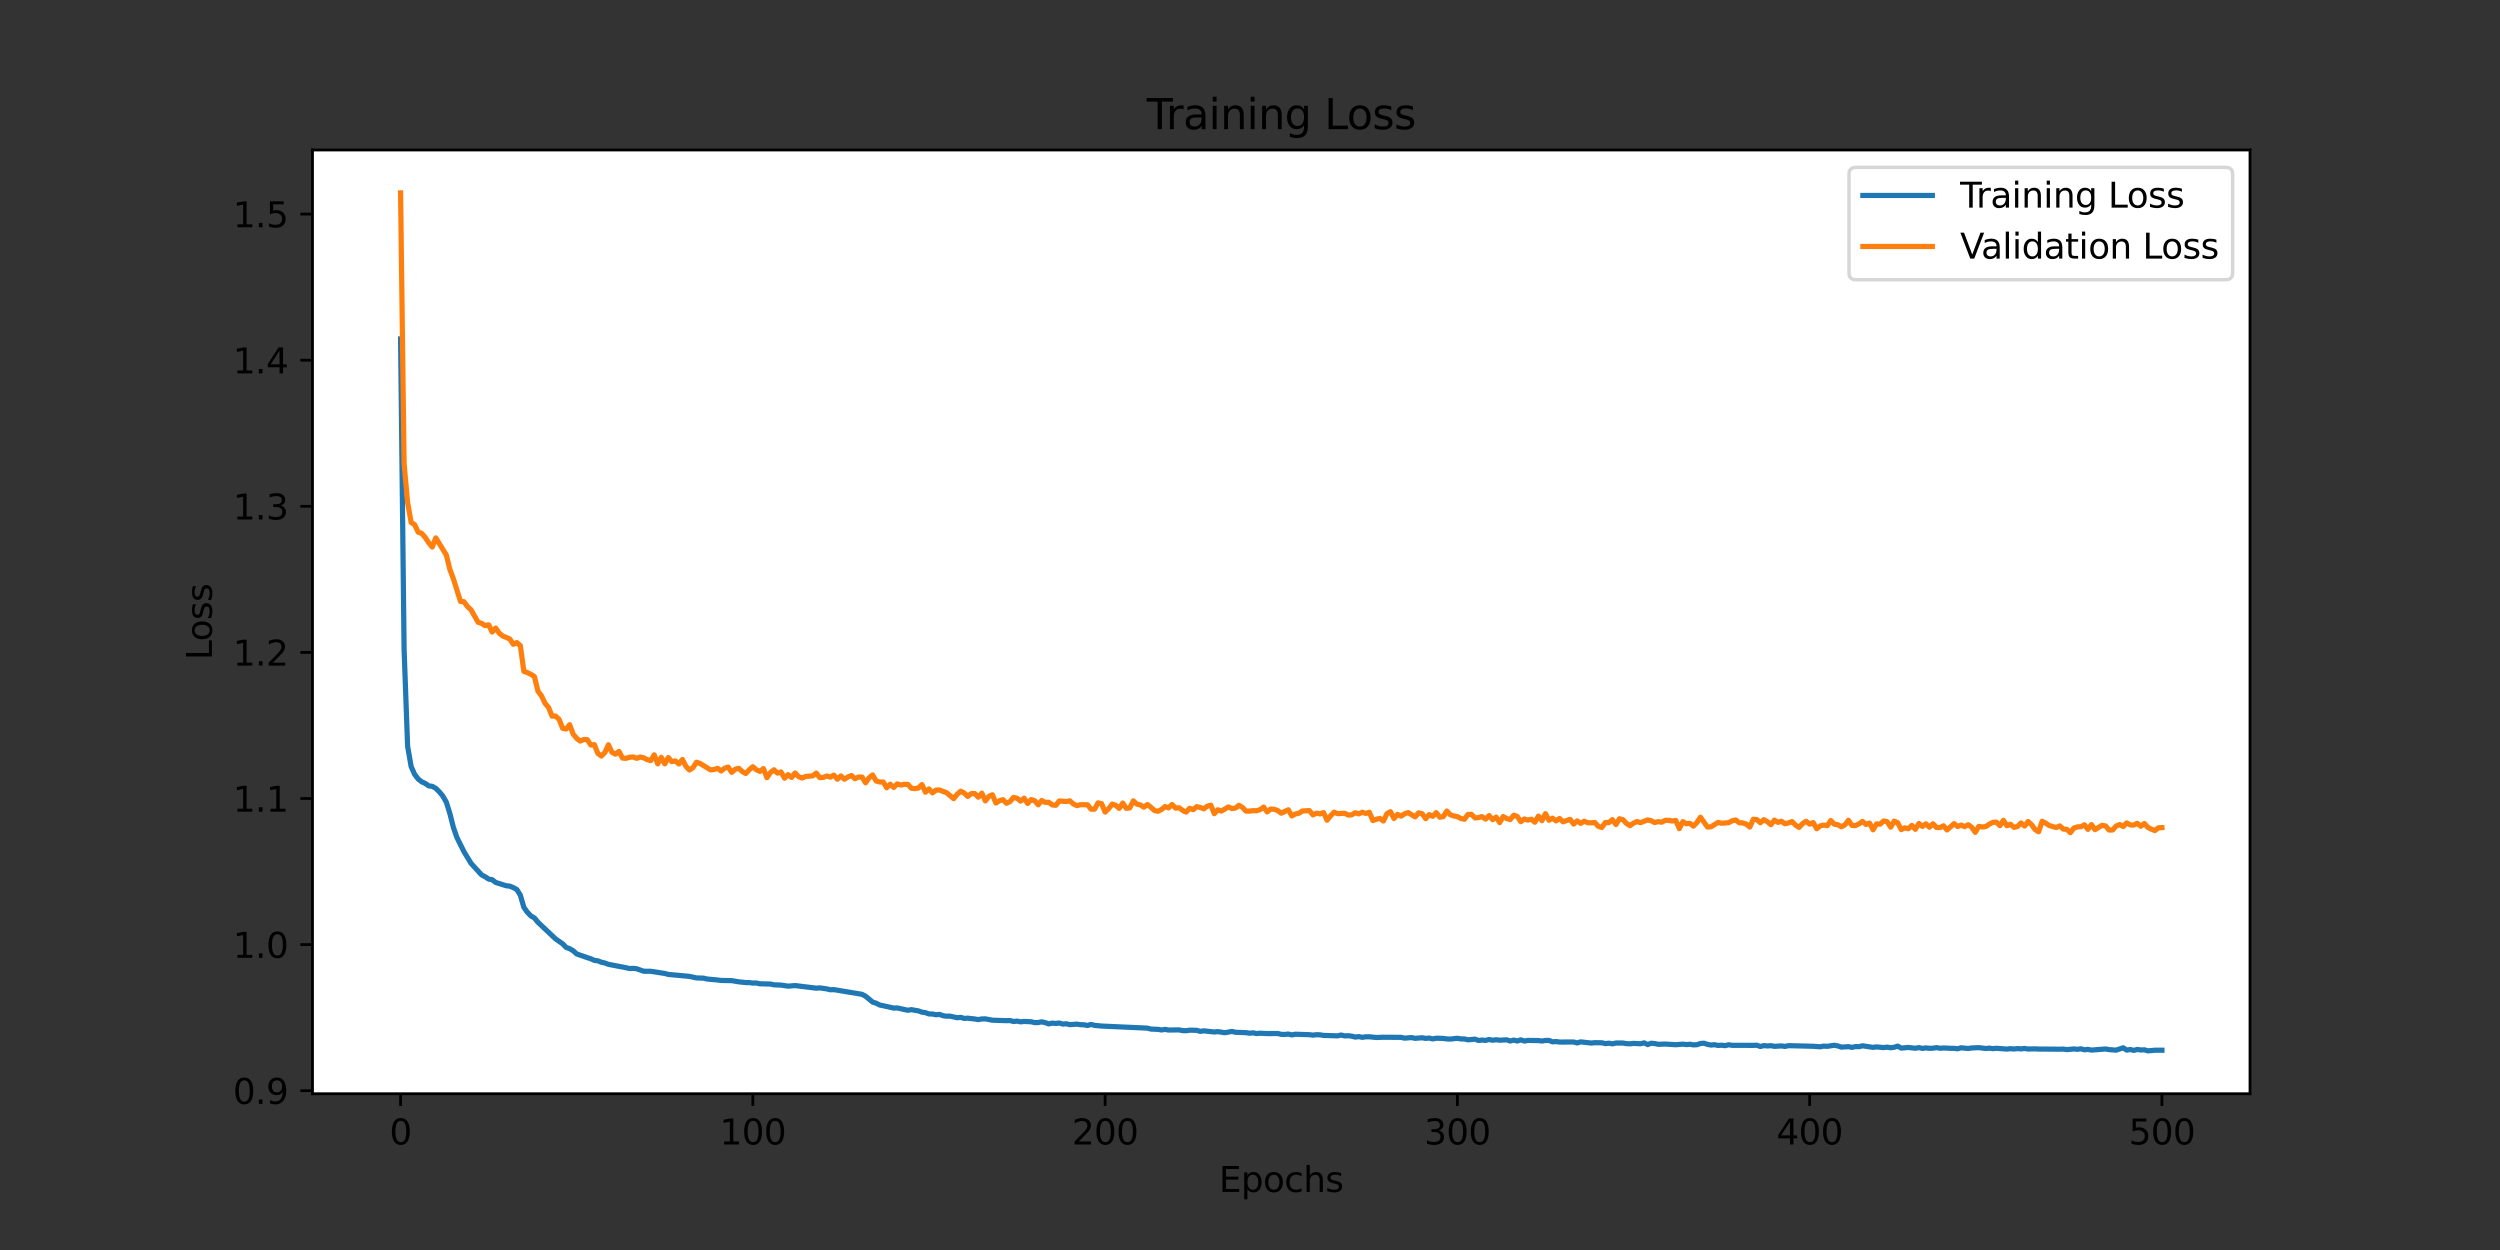 <?xml version="1.0" encoding="utf-8" standalone="no"?>
<!DOCTYPE svg PUBLIC "-//W3C//DTD SVG 1.1//EN"
  "http://www.w3.org/Graphics/SVG/1.1/DTD/svg11.dtd">
<svg xmlns:xlink="http://www.w3.org/1999/xlink" width="720pt" height="360pt" viewBox="0 0 720 360" xmlns="http://www.w3.org/2000/svg" version="1.1">
 <rect x="0" y="0" width="720" height="360" fill="#333333" stroke="none"/>
 <defs>
  <style type="text/css">*{stroke-linejoin: round; stroke-linecap: butt}</style>
 </defs>
 <g id="figure_1">
  <g id="patch_1">
   <path d="M 0 360 
L 720 360 
L 720 0 
L 0 0 
L 0 360 
z
" style="fill: none"/>
  </g>
  <g id="axes_1">
   <g id="patch_2">
    <path d="M 90 315 
L 648 315 
L 648 43.2 
L 90 43.2 
z
" style="fill: #ffffff"/>
   </g>
   <g id="matplotlib.axis_1">
    <g id="xtick_1">
     <g id="line2d_1">
      <defs>
       <path id="m2bf59e837e" d="M 0 0 
L 0 3.5 
" style="stroke: #000000; stroke-width: 0.8"/>
      </defs>
      <g>
       <use xlink:href="#m2bf59e837e" x="115.364" y="315" style="stroke: #000000; stroke-width: 0.8"/>
      </g>
     </g>
     <g id="text_1">
      <!-- 0 -->
      <g transform="translate(112.182 329.598)scale(0.1 -0.1)">
       <defs>
        <path id="DejaVuSans-30" d="M 2034 4250 
Q 1547 4250 1301 3770 
Q 1056 3291 1056 2328 
Q 1056 1369 1301 889 
Q 1547 409 2034 409 
Q 2525 409 2770 889 
Q 3016 1369 3016 2328 
Q 3016 3291 2770 3770 
Q 2525 4250 2034 4250 
z
M 2034 4750 
Q 2819 4750 3233 4129 
Q 3647 3509 3647 2328 
Q 3647 1150 3233 529 
Q 2819 -91 2034 -91 
Q 1250 -91 836 529 
Q 422 1150 422 2328 
Q 422 3509 836 4129 
Q 1250 4750 2034 4750 
z
" transform="scale(0.016)"/>
       </defs>
       <use xlink:href="#DejaVuSans-30"/>
      </g>
     </g>
    </g>
    <g id="xtick_2">
     <g id="line2d_2">
      <g>
       <use xlink:href="#m2bf59e837e" x="216.818" y="315" style="stroke: #000000; stroke-width: 0.8"/>
      </g>
     </g>
     <g id="text_2">
      <!-- 100 -->
      <g transform="translate(207.274 329.598)scale(0.1 -0.1)">
       <defs>
        <path id="DejaVuSans-31" d="M 794 531 
L 1825 531 
L 1825 4091 
L 703 3866 
L 703 4441 
L 1819 4666 
L 2450 4666 
L 2450 531 
L 3481 531 
L 3481 0 
L 794 0 
L 794 531 
z
" transform="scale(0.016)"/>
       </defs>
       <use xlink:href="#DejaVuSans-31"/>
       <use xlink:href="#DejaVuSans-30" x="63.623"/>
       <use xlink:href="#DejaVuSans-30" x="127.246"/>
      </g>
     </g>
    </g>
    <g id="xtick_3">
     <g id="line2d_3">
      <g>
       <use xlink:href="#m2bf59e837e" x="318.273" y="315" style="stroke: #000000; stroke-width: 0.8"/>
      </g>
     </g>
     <g id="text_3">
      <!-- 200 -->
      <g transform="translate(308.729 329.598)scale(0.1 -0.1)">
       <defs>
        <path id="DejaVuSans-32" d="M 1228 531 
L 3431 531 
L 3431 0 
L 469 0 
L 469 531 
Q 828 903 1448 1529 
Q 2069 2156 2228 2338 
Q 2531 2678 2651 2914 
Q 2772 3150 2772 3378 
Q 2772 3750 2511 3984 
Q 2250 4219 1831 4219 
Q 1534 4219 1204 4116 
Q 875 4013 500 3803 
L 500 4441 
Q 881 4594 1212 4672 
Q 1544 4750 1819 4750 
Q 2544 4750 2975 4387 
Q 3406 4025 3406 3419 
Q 3406 3131 3298 2873 
Q 3191 2616 2906 2266 
Q 2828 2175 2409 1742 
Q 1991 1309 1228 531 
z
" transform="scale(0.016)"/>
       </defs>
       <use xlink:href="#DejaVuSans-32"/>
       <use xlink:href="#DejaVuSans-30" x="63.623"/>
       <use xlink:href="#DejaVuSans-30" x="127.246"/>
      </g>
     </g>
    </g>
    <g id="xtick_4">
     <g id="line2d_4">
      <g>
       <use xlink:href="#m2bf59e837e" x="419.727" y="315" style="stroke: #000000; stroke-width: 0.8"/>
      </g>
     </g>
     <g id="text_4">
      <!-- 300 -->
      <g transform="translate(410.184 329.598)scale(0.1 -0.1)">
       <defs>
        <path id="DejaVuSans-33" d="M 2597 2516 
Q 3050 2419 3304 2112 
Q 3559 1806 3559 1356 
Q 3559 666 3084 287 
Q 2609 -91 1734 -91 
Q 1441 -91 1130 -33 
Q 819 25 488 141 
L 488 750 
Q 750 597 1062 519 
Q 1375 441 1716 441 
Q 2309 441 2620 675 
Q 2931 909 2931 1356 
Q 2931 1769 2642 2001 
Q 2353 2234 1838 2234 
L 1294 2234 
L 1294 2753 
L 1863 2753 
Q 2328 2753 2575 2939 
Q 2822 3125 2822 3475 
Q 2822 3834 2567 4026 
Q 2313 4219 1838 4219 
Q 1578 4219 1281 4162 
Q 984 4106 628 3988 
L 628 4550 
Q 988 4650 1302 4700 
Q 1616 4750 1894 4750 
Q 2613 4750 3031 4423 
Q 3450 4097 3450 3541 
Q 3450 3153 3228 2886 
Q 3006 2619 2597 2516 
z
" transform="scale(0.016)"/>
       </defs>
       <use xlink:href="#DejaVuSans-33"/>
       <use xlink:href="#DejaVuSans-30" x="63.623"/>
       <use xlink:href="#DejaVuSans-30" x="127.246"/>
      </g>
     </g>
    </g>
    <g id="xtick_5">
     <g id="line2d_5">
      <g>
       <use xlink:href="#m2bf59e837e" x="521.182" y="315" style="stroke: #000000; stroke-width: 0.8"/>
      </g>
     </g>
     <g id="text_5">
      <!-- 400 -->
      <g transform="translate(511.638 329.598)scale(0.1 -0.1)">
       <defs>
        <path id="DejaVuSans-34" d="M 2419 4116 
L 825 1625 
L 2419 1625 
L 2419 4116 
z
M 2253 4666 
L 3047 4666 
L 3047 1625 
L 3713 1625 
L 3713 1100 
L 3047 1100 
L 3047 0 
L 2419 0 
L 2419 1100 
L 313 1100 
L 313 1709 
L 2253 4666 
z
" transform="scale(0.016)"/>
       </defs>
       <use xlink:href="#DejaVuSans-34"/>
       <use xlink:href="#DejaVuSans-30" x="63.623"/>
       <use xlink:href="#DejaVuSans-30" x="127.246"/>
      </g>
     </g>
    </g>
    <g id="xtick_6">
     <g id="line2d_6">
      <g>
       <use xlink:href="#m2bf59e837e" x="622.636" y="315" style="stroke: #000000; stroke-width: 0.8"/>
      </g>
     </g>
     <g id="text_6">
      <!-- 500 -->
      <g transform="translate(613.093 329.598)scale(0.1 -0.1)">
       <defs>
        <path id="DejaVuSans-35" d="M 691 4666 
L 3169 4666 
L 3169 4134 
L 1269 4134 
L 1269 2991 
Q 1406 3038 1543 3061 
Q 1681 3084 1819 3084 
Q 2600 3084 3056 2656 
Q 3513 2228 3513 1497 
Q 3513 744 3044 326 
Q 2575 -91 1722 -91 
Q 1428 -91 1123 -41 
Q 819 9 494 109 
L 494 744 
Q 775 591 1075 516 
Q 1375 441 1709 441 
Q 2250 441 2565 725 
Q 2881 1009 2881 1497 
Q 2881 1984 2565 2268 
Q 2250 2553 1709 2553 
Q 1456 2553 1204 2497 
Q 953 2441 691 2322 
L 691 4666 
z
" transform="scale(0.016)"/>
       </defs>
       <use xlink:href="#DejaVuSans-35"/>
       <use xlink:href="#DejaVuSans-30" x="63.623"/>
       <use xlink:href="#DejaVuSans-30" x="127.246"/>
      </g>
     </g>
    </g>
    <g id="text_7">
     <!-- Epochs -->
     <g transform="translate(351.084 343.277)scale(0.1 -0.1)">
      <defs>
       <path id="DejaVuSans-45" d="M 628 4666 
L 3578 4666 
L 3578 4134 
L 1259 4134 
L 1259 2753 
L 3481 2753 
L 3481 2222 
L 1259 2222 
L 1259 531 
L 3634 531 
L 3634 0 
L 628 0 
L 628 4666 
z
" transform="scale(0.016)"/>
       <path id="DejaVuSans-70" d="M 1159 525 
L 1159 -1331 
L 581 -1331 
L 581 3500 
L 1159 3500 
L 1159 2969 
Q 1341 3281 1617 3432 
Q 1894 3584 2278 3584 
Q 2916 3584 3314 3078 
Q 3713 2572 3713 1747 
Q 3713 922 3314 415 
Q 2916 -91 2278 -91 
Q 1894 -91 1617 61 
Q 1341 213 1159 525 
z
M 3116 1747 
Q 3116 2381 2855 2742 
Q 2594 3103 2138 3103 
Q 1681 3103 1420 2742 
Q 1159 2381 1159 1747 
Q 1159 1113 1420 752 
Q 1681 391 2138 391 
Q 2594 391 2855 752 
Q 3116 1113 3116 1747 
z
" transform="scale(0.016)"/>
       <path id="DejaVuSans-6f" d="M 1959 3097 
Q 1497 3097 1228 2736 
Q 959 2375 959 1747 
Q 959 1119 1226 758 
Q 1494 397 1959 397 
Q 2419 397 2687 759 
Q 2956 1122 2956 1747 
Q 2956 2369 2687 2733 
Q 2419 3097 1959 3097 
z
M 1959 3584 
Q 2709 3584 3137 3096 
Q 3566 2609 3566 1747 
Q 3566 888 3137 398 
Q 2709 -91 1959 -91 
Q 1206 -91 779 398 
Q 353 888 353 1747 
Q 353 2609 779 3096 
Q 1206 3584 1959 3584 
z
" transform="scale(0.016)"/>
       <path id="DejaVuSans-63" d="M 3122 3366 
L 3122 2828 
Q 2878 2963 2633 3030 
Q 2388 3097 2138 3097 
Q 1578 3097 1268 2742 
Q 959 2388 959 1747 
Q 959 1106 1268 751 
Q 1578 397 2138 397 
Q 2388 397 2633 464 
Q 2878 531 3122 666 
L 3122 134 
Q 2881 22 2623 -34 
Q 2366 -91 2075 -91 
Q 1284 -91 818 406 
Q 353 903 353 1747 
Q 353 2603 823 3093 
Q 1294 3584 2113 3584 
Q 2378 3584 2631 3529 
Q 2884 3475 3122 3366 
z
" transform="scale(0.016)"/>
       <path id="DejaVuSans-68" d="M 3513 2113 
L 3513 0 
L 2938 0 
L 2938 2094 
Q 2938 2591 2744 2837 
Q 2550 3084 2163 3084 
Q 1697 3084 1428 2787 
Q 1159 2491 1159 1978 
L 1159 0 
L 581 0 
L 581 4863 
L 1159 4863 
L 1159 2956 
Q 1366 3272 1645 3428 
Q 1925 3584 2291 3584 
Q 2894 3584 3203 3211 
Q 3513 2838 3513 2113 
z
" transform="scale(0.016)"/>
       <path id="DejaVuSans-73" d="M 2834 3397 
L 2834 2853 
Q 2591 2978 2328 3040 
Q 2066 3103 1784 3103 
Q 1356 3103 1142 2972 
Q 928 2841 928 2578 
Q 928 2378 1081 2264 
Q 1234 2150 1697 2047 
L 1894 2003 
Q 2506 1872 2764 1633 
Q 3022 1394 3022 966 
Q 3022 478 2636 193 
Q 2250 -91 1575 -91 
Q 1294 -91 989 -36 
Q 684 19 347 128 
L 347 722 
Q 666 556 975 473 
Q 1284 391 1588 391 
Q 1994 391 2212 530 
Q 2431 669 2431 922 
Q 2431 1156 2273 1281 
Q 2116 1406 1581 1522 
L 1381 1569 
Q 847 1681 609 1914 
Q 372 2147 372 2553 
Q 372 3047 722 3315 
Q 1072 3584 1716 3584 
Q 2034 3584 2315 3537 
Q 2597 3491 2834 3397 
z
" transform="scale(0.016)"/>
      </defs>
      <use xlink:href="#DejaVuSans-45"/>
      <use xlink:href="#DejaVuSans-70" x="63.184"/>
      <use xlink:href="#DejaVuSans-6f" x="126.66"/>
      <use xlink:href="#DejaVuSans-63" x="187.842"/>
      <use xlink:href="#DejaVuSans-68" x="242.822"/>
      <use xlink:href="#DejaVuSans-73" x="306.201"/>
     </g>
    </g>
   </g>
   <g id="matplotlib.axis_2">
    <g id="ytick_1">
     <g id="line2d_7">
      <defs>
       <path id="m5943cd21a2" d="M 0 0 
L -3.5 0 
" style="stroke: #000000; stroke-width: 0.8"/>
      </defs>
      <g>
       <use xlink:href="#m5943cd21a2" x="90" y="314.124" style="stroke: #000000; stroke-width: 0.8"/>
      </g>
     </g>
     <g id="text_8">
      <!-- 0.9 -->
      <g transform="translate(67.097 317.924)scale(0.1 -0.1)">
       <defs>
        <path id="DejaVuSans-2e" d="M 684 794 
L 1344 794 
L 1344 0 
L 684 0 
L 684 794 
z
" transform="scale(0.016)"/>
        <path id="DejaVuSans-39" d="M 703 97 
L 703 672 
Q 941 559 1184 500 
Q 1428 441 1663 441 
Q 2288 441 2617 861 
Q 2947 1281 2994 2138 
Q 2813 1869 2534 1725 
Q 2256 1581 1919 1581 
Q 1219 1581 811 2004 
Q 403 2428 403 3163 
Q 403 3881 828 4315 
Q 1253 4750 1959 4750 
Q 2769 4750 3195 4129 
Q 3622 3509 3622 2328 
Q 3622 1225 3098 567 
Q 2575 -91 1691 -91 
Q 1453 -91 1209 -44 
Q 966 3 703 97 
z
M 1959 2075 
Q 2384 2075 2632 2365 
Q 2881 2656 2881 3163 
Q 2881 3666 2632 3958 
Q 2384 4250 1959 4250 
Q 1534 4250 1286 3958 
Q 1038 3666 1038 3163 
Q 1038 2656 1286 2365 
Q 1534 2075 1959 2075 
z
" transform="scale(0.016)"/>
       </defs>
       <use xlink:href="#DejaVuSans-30"/>
       <use xlink:href="#DejaVuSans-2e" x="63.623"/>
       <use xlink:href="#DejaVuSans-39" x="95.41"/>
      </g>
     </g>
    </g>
    <g id="ytick_2">
     <g id="line2d_8">
      <g>
       <use xlink:href="#m5943cd21a2" x="90" y="272.047" style="stroke: #000000; stroke-width: 0.8"/>
      </g>
     </g>
     <g id="text_9">
      <!-- 1.0 -->
      <g transform="translate(67.097 275.846)scale(0.1 -0.1)">
       <use xlink:href="#DejaVuSans-31"/>
       <use xlink:href="#DejaVuSans-2e" x="63.623"/>
       <use xlink:href="#DejaVuSans-30" x="95.41"/>
      </g>
     </g>
    </g>
    <g id="ytick_3">
     <g id="line2d_9">
      <g>
       <use xlink:href="#m5943cd21a2" x="90" y="229.969" style="stroke: #000000; stroke-width: 0.8"/>
      </g>
     </g>
     <g id="text_10">
      <!-- 1.1 -->
      <g transform="translate(67.097 233.768)scale(0.1 -0.1)">
       <use xlink:href="#DejaVuSans-31"/>
       <use xlink:href="#DejaVuSans-2e" x="63.623"/>
       <use xlink:href="#DejaVuSans-31" x="95.41"/>
      </g>
     </g>
    </g>
    <g id="ytick_4">
     <g id="line2d_10">
      <g>
       <use xlink:href="#m5943cd21a2" x="90" y="187.891" style="stroke: #000000; stroke-width: 0.8"/>
      </g>
     </g>
     <g id="text_11">
      <!-- 1.2 -->
      <g transform="translate(67.097 191.691)scale(0.1 -0.1)">
       <use xlink:href="#DejaVuSans-31"/>
       <use xlink:href="#DejaVuSans-2e" x="63.623"/>
       <use xlink:href="#DejaVuSans-32" x="95.41"/>
      </g>
     </g>
    </g>
    <g id="ytick_5">
     <g id="line2d_11">
      <g>
       <use xlink:href="#m5943cd21a2" x="90" y="145.814" style="stroke: #000000; stroke-width: 0.8"/>
      </g>
     </g>
     <g id="text_12">
      <!-- 1.3 -->
      <g transform="translate(67.097 149.613)scale(0.1 -0.1)">
       <use xlink:href="#DejaVuSans-31"/>
       <use xlink:href="#DejaVuSans-2e" x="63.623"/>
       <use xlink:href="#DejaVuSans-33" x="95.41"/>
      </g>
     </g>
    </g>
    <g id="ytick_6">
     <g id="line2d_12">
      <g>
       <use xlink:href="#m5943cd21a2" x="90" y="103.736" style="stroke: #000000; stroke-width: 0.8"/>
      </g>
     </g>
     <g id="text_13">
      <!-- 1.4 -->
      <g transform="translate(67.097 107.535)scale(0.1 -0.1)">
       <use xlink:href="#DejaVuSans-31"/>
       <use xlink:href="#DejaVuSans-2e" x="63.623"/>
       <use xlink:href="#DejaVuSans-34" x="95.41"/>
      </g>
     </g>
    </g>
    <g id="ytick_7">
     <g id="line2d_13">
      <g>
       <use xlink:href="#m5943cd21a2" x="90" y="61.658" style="stroke: #000000; stroke-width: 0.8"/>
      </g>
     </g>
     <g id="text_14">
      <!-- 1.5 -->
      <g transform="translate(67.097 65.457)scale(0.1 -0.1)">
       <use xlink:href="#DejaVuSans-31"/>
       <use xlink:href="#DejaVuSans-2e" x="63.623"/>
       <use xlink:href="#DejaVuSans-35" x="95.41"/>
      </g>
     </g>
    </g>
    <g id="text_15">
     <!-- Loss -->
     <g transform="translate(61.017 190.067)rotate(-90)scale(0.1 -0.1)">
      <defs>
       <path id="DejaVuSans-4c" d="M 628 4666 
L 1259 4666 
L 1259 531 
L 3531 531 
L 3531 0 
L 628 0 
L 628 4666 
z
" transform="scale(0.016)"/>
      </defs>
      <use xlink:href="#DejaVuSans-4c"/>
      <use xlink:href="#DejaVuSans-6f" x="53.963"/>
      <use xlink:href="#DejaVuSans-73" x="115.145"/>
      <use xlink:href="#DejaVuSans-73" x="167.244"/>
     </g>
    </g>
   </g>
   <g id="line2d_14">
    <path d="M 115.364 97.607 
L 116.378 186.918 
L 117.393 214.945 
L 118.407 220.764 
L 119.422 223.035 
L 120.436 224.354 
L 121.451 225.167 
L 122.465 225.621 
L 123.48 226.334 
L 124.495 226.467 
L 125.509 227.038 
L 126.524 228.047 
L 127.538 229.269 
L 128.553 231.061 
L 129.567 234.309 
L 130.582 238.317 
L 131.596 241.218 
L 133.625 245.29 
L 135.655 248.636 
L 138.698 251.963 
L 139.713 252.5 
L 140.727 253.18 
L 141.742 253.346 
L 142.756 254.141 
L 145.8 255.101 
L 146.815 255.206 
L 147.829 255.63 
L 148.844 256.183 
L 149.858 257.811 
L 150.873 261.317 
L 151.887 262.739 
L 152.902 263.787 
L 153.916 264.367 
L 154.931 265.614 
L 160.004 270.4 
L 162.033 271.811 
L 163.047 272.861 
L 164.062 273.214 
L 165.076 273.819 
L 166.091 274.741 
L 169.135 275.798 
L 170.149 276.133 
L 171.164 276.587 
L 172.178 276.708 
L 173.193 277.123 
L 174.207 277.345 
L 175.222 277.73 
L 178.265 278.31 
L 180.295 278.703 
L 181.309 278.937 
L 182.324 278.895 
L 183.338 278.995 
L 185.367 279.712 
L 187.396 279.73 
L 190.44 280.204 
L 191.455 280.358 
L 192.469 280.634 
L 198.556 281.199 
L 200.585 281.644 
L 202.615 281.711 
L 203.629 281.953 
L 206.673 282.239 
L 207.687 282.373 
L 210.731 282.42 
L 212.76 282.766 
L 214.789 282.978 
L 215.804 282.995 
L 216.818 283.124 
L 217.833 283.099 
L 218.847 283.329 
L 221.891 283.407 
L 222.905 283.632 
L 224.935 283.699 
L 226.964 284.011 
L 228.993 283.846 
L 235.08 284.592 
L 236.095 284.513 
L 238.124 284.802 
L 239.138 285.056 
L 240.153 285.01 
L 248.269 286.368 
L 249.284 286.915 
L 251.313 288.599 
L 252.327 288.921 
L 253.342 289.441 
L 255.371 289.868 
L 257.4 290.33 
L 258.415 290.287 
L 261.458 290.96 
L 262.473 290.781 
L 264.502 291.138 
L 265.516 291.505 
L 266.531 291.643 
L 267.545 292.016 
L 268.56 292.036 
L 269.575 292.25 
L 270.589 292.141 
L 271.604 292.53 
L 272.618 292.661 
L 273.633 292.652 
L 275.662 293.109 
L 276.676 292.999 
L 277.691 293.304 
L 278.705 293.233 
L 280.735 293.468 
L 281.749 293.645 
L 282.764 293.456 
L 283.778 293.438 
L 285.807 293.819 
L 289.865 293.949 
L 290.88 293.911 
L 291.895 294.202 
L 292.909 294.07 
L 293.924 294.292 
L 294.938 294.173 
L 296.967 294.268 
L 297.982 294.509 
L 298.996 294.491 
L 300.011 294.29 
L 301.025 294.519 
L 302.04 294.883 
L 303.055 294.652 
L 304.069 294.764 
L 305.084 294.627 
L 306.098 294.93 
L 307.113 294.844 
L 308.127 295.101 
L 310.156 294.948 
L 311.171 295.115 
L 312.185 295.139 
L 313.2 295.341 
L 314.215 295.032 
L 315.229 295.302 
L 317.258 295.504 
L 330.447 296.101 
L 331.462 296.377 
L 333.491 296.454 
L 334.505 296.634 
L 335.52 296.462 
L 336.535 296.649 
L 339.578 296.606 
L 340.593 296.822 
L 341.607 296.849 
L 342.622 296.686 
L 344.651 296.737 
L 345.665 297.039 
L 346.68 296.879 
L 349.724 297.218 
L 350.738 297.107 
L 352.767 297.424 
L 354.796 297.051 
L 355.811 297.298 
L 358.855 297.403 
L 359.869 297.569 
L 360.884 297.46 
L 361.898 297.674 
L 362.913 297.565 
L 364.942 297.67 
L 366.971 297.664 
L 367.985 297.649 
L 369 297.901 
L 370.015 297.921 
L 371.029 297.805 
L 372.044 298.054 
L 373.058 297.855 
L 375.087 297.926 
L 377.116 297.991 
L 378.131 298.119 
L 379.145 297.996 
L 380.16 298.032 
L 381.175 298.198 
L 385.233 298.324 
L 386.247 298.086 
L 387.262 298.338 
L 388.276 298.294 
L 389.291 298.415 
L 390.305 298.681 
L 391.32 298.542 
L 392.335 298.753 
L 393.349 298.597 
L 394.364 298.59 
L 396.393 298.8 
L 398.422 298.723 
L 403.495 298.758 
L 404.509 298.989 
L 406.538 298.819 
L 407.553 299.048 
L 409.582 298.874 
L 410.596 299.061 
L 411.611 298.955 
L 412.625 299.214 
L 413.64 299.003 
L 415.669 299.067 
L 416.684 299.215 
L 417.698 299.249 
L 419.727 299.025 
L 420.742 299.21 
L 421.756 299.222 
L 422.771 299.469 
L 424.8 299.272 
L 425.815 299.663 
L 426.829 299.532 
L 427.844 299.642 
L 428.858 299.375 
L 429.873 299.585 
L 430.887 299.448 
L 431.902 299.583 
L 433.931 299.469 
L 434.945 299.81 
L 435.96 299.54 
L 436.975 299.818 
L 437.989 299.475 
L 439.004 299.825 
L 440.018 299.639 
L 443.062 299.684 
L 444.076 299.811 
L 445.091 299.647 
L 446.105 299.63 
L 447.12 300.056 
L 448.135 299.958 
L 449.149 300.114 
L 453.207 300.095 
L 454.222 300.368 
L 455.236 300.06 
L 457.265 300.285 
L 458.28 300.4 
L 459.295 300.293 
L 461.324 300.323 
L 462.338 300.561 
L 463.353 300.44 
L 464.367 300.636 
L 465.382 300.392 
L 467.411 300.393 
L 468.425 300.566 
L 469.44 300.617 
L 470.455 300.499 
L 472.484 300.607 
L 473.498 300.34 
L 474.513 300.84 
L 475.527 300.455 
L 476.542 300.545 
L 477.556 300.755 
L 479.585 300.69 
L 482.629 300.877 
L 484.658 300.712 
L 485.673 300.843 
L 486.687 300.744 
L 487.702 300.925 
L 488.716 300.871 
L 489.731 300.534 
L 490.745 300.445 
L 491.76 300.786 
L 492.775 300.977 
L 493.789 300.878 
L 494.804 301.09 
L 495.818 301.017 
L 496.833 301.154 
L 497.847 300.887 
L 498.862 301.056 
L 504.949 301.067 
L 505.964 301.021 
L 506.978 301.394 
L 507.993 301.131 
L 509.007 301.238 
L 510.022 301.154 
L 511.036 301.348 
L 513.065 301.223 
L 514.08 301.369 
L 515.095 301.149 
L 520.167 301.275 
L 522.196 301.327 
L 524.225 301.479 
L 525.24 301.27 
L 526.255 301.346 
L 528.284 301.038 
L 529.298 301.227 
L 530.313 301.574 
L 532.342 301.435 
L 533.356 301.653 
L 534.371 301.419 
L 535.385 301.453 
L 536.4 301.185 
L 539.444 301.647 
L 540.458 301.508 
L 542.487 301.706 
L 543.502 301.574 
L 544.516 301.751 
L 545.531 301.613 
L 546.545 301.284 
L 547.56 301.854 
L 549.589 301.668 
L 551.618 301.896 
L 552.633 301.71 
L 553.647 301.942 
L 554.662 301.8 
L 555.676 301.915 
L 556.691 301.881 
L 557.705 301.718 
L 558.72 301.896 
L 559.735 301.818 
L 561.764 301.913 
L 562.778 301.925 
L 563.793 302.054 
L 564.807 301.759 
L 566.836 301.973 
L 567.851 301.813 
L 569.88 301.72 
L 571.909 301.972 
L 572.924 301.863 
L 573.938 302.012 
L 574.953 301.905 
L 576.982 302.06 
L 577.996 302.131 
L 579.011 302.015 
L 580.025 302.106 
L 581.04 301.989 
L 582.055 302.088 
L 583.069 301.952 
L 584.084 302.126 
L 586.113 302.067 
L 587.127 302.135 
L 589.156 302.136 
L 593.215 302.17 
L 594.229 302.136 
L 595.244 302.287 
L 597.273 302.095 
L 598.287 302.206 
L 599.302 302.056 
L 600.316 302.34 
L 601.331 302.225 
L 602.345 302.425 
L 606.404 302.106 
L 607.418 302.29 
L 609.447 302.443 
L 611.476 301.765 
L 612.491 302.431 
L 613.505 302.246 
L 614.52 302.517 
L 615.535 302.236 
L 616.549 302.401 
L 617.564 302.347 
L 618.578 302.645 
L 620.607 302.463 
L 622.636 302.465 
L 622.636 302.465 
" clip-path="url(#pdaebc6126f)" style="fill: none; stroke: #1f77b4; stroke-width: 1.5; stroke-linecap: square"/>
   </g>
   <g id="line2d_15">
    <path d="M 115.364 55.555 
L 116.378 133.543 
L 117.393 144.738 
L 118.407 150.475 
L 119.422 151.121 
L 120.436 153.266 
L 121.451 153.617 
L 122.465 154.788 
L 123.48 156.329 
L 124.495 157.547 
L 125.509 154.909 
L 128.553 159.866 
L 129.567 163.992 
L 130.582 166.71 
L 132.611 173.2 
L 133.625 173.299 
L 134.64 174.697 
L 135.655 175.623 
L 137.684 179.201 
L 138.698 179.52 
L 139.713 180.178 
L 140.727 179.943 
L 141.742 182.021 
L 142.756 180.879 
L 143.771 182.353 
L 144.785 183.166 
L 146.815 184.021 
L 147.829 185.553 
L 148.844 185.061 
L 149.858 185.949 
L 150.873 193.353 
L 151.887 193.712 
L 152.902 194.203 
L 153.916 194.868 
L 154.931 199.065 
L 155.945 200.395 
L 156.96 202.547 
L 157.975 203.72 
L 158.989 206.241 
L 160.004 206.231 
L 161.018 207.179 
L 162.033 209.748 
L 163.047 209.957 
L 164.062 208.707 
L 165.076 211.44 
L 166.091 212.638 
L 167.105 213.432 
L 168.12 212.973 
L 169.135 213.018 
L 170.149 214.573 
L 171.164 214.453 
L 172.178 216.982 
L 173.193 217.741 
L 174.207 216.721 
L 175.222 214.493 
L 176.236 216.653 
L 177.251 217.201 
L 178.265 216.409 
L 179.28 218.32 
L 180.295 218.411 
L 181.309 218.09 
L 182.324 217.993 
L 183.338 218.404 
L 184.353 218.011 
L 185.367 218.245 
L 186.382 218.78 
L 187.396 219.056 
L 188.411 217.397 
L 189.425 219.986 
L 190.44 218.107 
L 191.455 220.001 
L 192.469 218.175 
L 193.484 219.348 
L 194.498 219.153 
L 195.513 220.018 
L 196.527 218.718 
L 197.542 220.699 
L 198.556 221.767 
L 199.571 221.102 
L 200.585 219.524 
L 201.6 219.866 
L 204.644 221.72 
L 205.658 221.624 
L 206.673 221.273 
L 207.687 222.045 
L 208.702 221.247 
L 209.716 220.912 
L 210.731 222.44 
L 211.745 221.533 
L 212.76 221.277 
L 213.775 222.204 
L 214.789 222.773 
L 215.804 221.677 
L 216.818 220.811 
L 217.833 221.7 
L 218.847 222.161 
L 219.862 221.36 
L 220.876 223.971 
L 221.891 222.488 
L 222.905 221.699 
L 223.92 222.657 
L 224.935 222.326 
L 225.949 224.128 
L 226.964 223.101 
L 227.978 223.911 
L 228.993 222.615 
L 230.007 223.684 
L 231.022 224.069 
L 232.036 223.618 
L 234.065 223.447 
L 235.08 222.649 
L 236.095 223.966 
L 237.109 223.879 
L 238.124 223.488 
L 239.138 223.818 
L 240.153 223.232 
L 241.167 224.416 
L 242.182 223.471 
L 243.196 224.417 
L 244.211 223.753 
L 245.225 223.362 
L 246.24 224.273 
L 247.255 223.782 
L 248.269 223.791 
L 249.284 225.46 
L 250.298 224.008 
L 251.313 223.182 
L 252.327 224.928 
L 253.342 225.209 
L 254.356 225.213 
L 255.371 226.883 
L 256.385 225.842 
L 257.4 226.783 
L 258.415 225.764 
L 259.429 226.1 
L 260.444 225.883 
L 261.458 225.897 
L 262.473 227.014 
L 263.487 227.118 
L 264.502 226.952 
L 265.516 225.962 
L 266.531 228.156 
L 267.545 227.217 
L 268.56 228.338 
L 269.575 227.547 
L 270.589 227.53 
L 272.618 228.302 
L 274.647 230.008 
L 275.662 228.781 
L 276.676 227.864 
L 277.691 228.391 
L 278.705 229.376 
L 279.72 228.568 
L 280.735 228.543 
L 281.749 229.588 
L 282.764 228.426 
L 283.778 230.656 
L 284.793 229.361 
L 285.807 228.894 
L 286.822 231.263 
L 287.836 230.605 
L 288.851 230.306 
L 289.865 231.341 
L 290.88 230.851 
L 291.895 229.659 
L 292.909 229.888 
L 293.924 230.725 
L 294.938 229.876 
L 295.953 231.394 
L 296.967 230.285 
L 297.982 230.587 
L 298.996 231.788 
L 300.011 230.55 
L 301.025 231.083 
L 302.04 231.047 
L 303.055 231.831 
L 304.069 231.926 
L 305.084 230.679 
L 307.113 230.845 
L 308.127 230.644 
L 309.142 231.544 
L 310.156 232.023 
L 311.171 231.754 
L 313.2 231.767 
L 314.215 233.041 
L 315.229 233.038 
L 316.244 231.213 
L 317.258 231.457 
L 318.273 233.882 
L 319.287 232.894 
L 320.302 231.583 
L 321.316 231.926 
L 322.331 232.813 
L 323.345 231.282 
L 324.36 232.791 
L 325.375 232.68 
L 326.389 230.65 
L 327.404 231.59 
L 328.418 231.824 
L 329.433 232.468 
L 330.447 231.711 
L 331.462 232.492 
L 332.476 233.435 
L 333.491 233.646 
L 334.505 233.151 
L 335.52 232.288 
L 336.535 232.67 
L 337.549 231.704 
L 338.564 232.735 
L 339.578 232.634 
L 340.593 233.386 
L 341.607 233.896 
L 342.622 232.777 
L 343.636 233.178 
L 344.651 232.322 
L 345.665 232.549 
L 346.68 232.945 
L 347.695 232.188 
L 348.709 231.886 
L 349.724 234.337 
L 350.738 233.216 
L 351.753 233.587 
L 353.782 232.396 
L 354.796 232.866 
L 355.811 232.73 
L 356.825 231.924 
L 357.84 232.545 
L 358.855 233.603 
L 359.869 233.595 
L 360.884 233.471 
L 361.898 233.501 
L 362.913 233.175 
L 363.927 232.434 
L 364.942 233.823 
L 365.956 233.001 
L 366.971 233.074 
L 367.985 233.435 
L 369 234.198 
L 371.029 233.214 
L 372.044 235 
L 373.058 234.432 
L 374.073 234.221 
L 375.087 233.556 
L 377.116 233.464 
L 378.131 234.701 
L 379.145 234.19 
L 380.16 234.404 
L 381.175 234.033 
L 382.189 236.223 
L 383.204 234.957 
L 384.218 233.914 
L 385.233 234.331 
L 387.262 234.218 
L 388.276 234.741 
L 389.291 234.676 
L 390.305 234.073 
L 391.32 234.38 
L 392.335 233.925 
L 393.349 234.272 
L 394.364 233.923 
L 395.378 236.304 
L 396.393 235.945 
L 397.407 235.704 
L 398.422 236.454 
L 399.436 234.348 
L 400.451 233.765 
L 401.465 235.737 
L 402.48 234.535 
L 403.495 235.05 
L 404.509 234.393 
L 405.524 234.026 
L 407.553 235.263 
L 408.567 234.103 
L 409.582 234.348 
L 410.596 235.768 
L 411.611 234.615 
L 412.625 235.107 
L 413.64 234.043 
L 414.655 235.359 
L 415.669 235.18 
L 416.684 233.572 
L 417.698 234.669 
L 418.713 234.992 
L 419.727 235.191 
L 420.742 235.721 
L 421.756 235.944 
L 422.771 234.558 
L 423.785 234.536 
L 424.8 235.56 
L 425.815 235.47 
L 426.829 235.185 
L 427.844 235.898 
L 428.858 234.88 
L 429.873 236.059 
L 430.887 235.317 
L 431.902 236.908 
L 432.916 235.153 
L 433.931 235.749 
L 434.945 236.032 
L 435.96 234.773 
L 436.975 235.138 
L 437.989 236.638 
L 439.004 235.864 
L 440.018 236.192 
L 441.033 235.937 
L 442.047 236.801 
L 443.062 235.039 
L 444.076 236.356 
L 445.091 234.338 
L 446.105 236.226 
L 447.12 235.637 
L 448.135 236.404 
L 449.149 235.729 
L 450.164 236.679 
L 452.193 235.981 
L 453.207 237.34 
L 454.222 236.425 
L 455.236 237.126 
L 456.251 236.512 
L 457.265 236.933 
L 458.28 236.979 
L 459.295 236.863 
L 460.309 237.996 
L 461.324 238.311 
L 462.338 236.884 
L 463.353 236.907 
L 464.367 236.053 
L 465.382 237.464 
L 466.396 235.814 
L 467.411 236.061 
L 468.425 237.146 
L 469.44 237.782 
L 470.455 237.053 
L 471.469 236.601 
L 472.484 236.925 
L 474.513 236.133 
L 475.527 236.372 
L 476.542 236.888 
L 477.556 236.629 
L 478.571 236.797 
L 479.585 236.256 
L 480.6 236.248 
L 481.615 236.459 
L 482.629 236.296 
L 483.644 238.654 
L 484.658 236.647 
L 485.673 237.236 
L 486.687 237.123 
L 487.702 237.929 
L 488.716 236.879 
L 489.731 235.362 
L 491.76 238.182 
L 492.775 238.127 
L 494.804 236.854 
L 495.818 237.094 
L 497.847 236.933 
L 498.862 236.392 
L 499.876 236.154 
L 500.891 236.94 
L 501.905 237.008 
L 502.92 237.341 
L 503.935 238.189 
L 504.949 235.95 
L 505.964 236.027 
L 506.978 236.953 
L 507.993 236.071 
L 509.007 236.656 
L 510.022 237.516 
L 511.036 236.189 
L 512.051 236.849 
L 513.065 236.521 
L 514.08 237.242 
L 515.095 236.996 
L 516.109 236.62 
L 517.124 237.633 
L 518.138 238.289 
L 519.153 237.182 
L 520.167 236.532 
L 521.182 237.348 
L 522.196 236.899 
L 523.211 238.673 
L 524.225 237.859 
L 525.24 237.619 
L 526.255 237.798 
L 527.269 236.31 
L 528.284 237.384 
L 529.298 237.504 
L 530.313 238.107 
L 531.327 237.573 
L 532.342 236.243 
L 533.356 237.711 
L 534.371 237.778 
L 535.385 237.276 
L 536.4 236.574 
L 537.415 237.436 
L 538.429 237.049 
L 539.444 238.98 
L 540.458 237.274 
L 541.473 237.368 
L 542.487 236.432 
L 543.502 236.648 
L 544.516 238.22 
L 545.531 236.488 
L 546.545 236.96 
L 547.56 238.925 
L 548.575 238.412 
L 549.589 238.678 
L 550.604 237.719 
L 551.618 238.843 
L 552.633 237.169 
L 553.647 238 
L 554.662 237.257 
L 555.676 238.238 
L 556.691 237.239 
L 557.705 238.317 
L 558.72 238.34 
L 559.735 237.832 
L 560.749 239.031 
L 562.778 237.204 
L 563.793 238.03 
L 564.807 237.619 
L 565.822 238.084 
L 566.836 237.521 
L 567.851 238.237 
L 568.865 239.722 
L 569.88 238.016 
L 570.895 238.171 
L 571.909 238.045 
L 572.924 237.359 
L 573.938 236.848 
L 574.953 236.768 
L 575.967 237.798 
L 576.982 236.259 
L 577.996 237.813 
L 579.011 237.376 
L 580.025 238.28 
L 581.04 238.041 
L 582.055 237 
L 583.069 237.911 
L 584.084 236.597 
L 585.098 237.519 
L 586.113 238.93 
L 587.127 239.545 
L 588.142 236.519 
L 589.156 237.067 
L 590.171 237.76 
L 592.2 238.336 
L 593.215 237.86 
L 594.229 238.778 
L 595.244 238.852 
L 596.258 239.827 
L 597.273 238.485 
L 598.287 238.143 
L 599.302 238.103 
L 600.316 237.546 
L 601.331 238.86 
L 602.345 237.483 
L 603.36 238.937 
L 605.389 237.676 
L 606.404 237.884 
L 607.418 239.052 
L 608.433 239.035 
L 609.447 237.902 
L 610.462 237.462 
L 611.476 238.044 
L 612.491 237.006 
L 613.505 237.574 
L 614.52 237.634 
L 615.535 237.119 
L 616.549 237.963 
L 617.564 237.172 
L 618.578 238.272 
L 619.593 238.808 
L 620.607 239.204 
L 621.622 238.412 
L 622.636 238.35 
L 622.636 238.35 
" clip-path="url(#pdaebc6126f)" style="fill: none; stroke: #ff7f0e; stroke-width: 1.5; stroke-linecap: square"/>
   </g>
   <g id="patch_3">
    <path d="M 90 315 
L 90 43.2 
" style="fill: none; stroke: #000000; stroke-width: 0.8; stroke-linejoin: miter; stroke-linecap: square"/>
   </g>
   <g id="patch_4">
    <path d="M 648 315 
L 648 43.2 
" style="fill: none; stroke: #000000; stroke-width: 0.8; stroke-linejoin: miter; stroke-linecap: square"/>
   </g>
   <g id="patch_5">
    <path d="M 90 315 
L 648 315 
" style="fill: none; stroke: #000000; stroke-width: 0.8; stroke-linejoin: miter; stroke-linecap: square"/>
   </g>
   <g id="patch_6">
    <path d="M 90 43.2 
L 648 43.2 
" style="fill: none; stroke: #000000; stroke-width: 0.8; stroke-linejoin: miter; stroke-linecap: square"/>
   </g>
   <g id="text_16">
    <!-- Training Loss -->
    <g transform="translate(330.262 37.2)scale(0.12 -0.12)">
     <defs>
      <path id="DejaVuSans-54" d="M -19 4666 
L 3928 4666 
L 3928 4134 
L 2272 4134 
L 2272 0 
L 1638 0 
L 1638 4134 
L -19 4134 
L -19 4666 
z
" transform="scale(0.016)"/>
      <path id="DejaVuSans-72" d="M 2631 2963 
Q 2534 3019 2420 3045 
Q 2306 3072 2169 3072 
Q 1681 3072 1420 2755 
Q 1159 2438 1159 1844 
L 1159 0 
L 581 0 
L 581 3500 
L 1159 3500 
L 1159 2956 
Q 1341 3275 1631 3429 
Q 1922 3584 2338 3584 
Q 2397 3584 2469 3576 
Q 2541 3569 2628 3553 
L 2631 2963 
z
" transform="scale(0.016)"/>
      <path id="DejaVuSans-61" d="M 2194 1759 
Q 1497 1759 1228 1600 
Q 959 1441 959 1056 
Q 959 750 1161 570 
Q 1363 391 1709 391 
Q 2188 391 2477 730 
Q 2766 1069 2766 1631 
L 2766 1759 
L 2194 1759 
z
M 3341 1997 
L 3341 0 
L 2766 0 
L 2766 531 
Q 2569 213 2275 61 
Q 1981 -91 1556 -91 
Q 1019 -91 701 211 
Q 384 513 384 1019 
Q 384 1609 779 1909 
Q 1175 2209 1959 2209 
L 2766 2209 
L 2766 2266 
Q 2766 2663 2505 2880 
Q 2244 3097 1772 3097 
Q 1472 3097 1187 3025 
Q 903 2953 641 2809 
L 641 3341 
Q 956 3463 1253 3523 
Q 1550 3584 1831 3584 
Q 2591 3584 2966 3190 
Q 3341 2797 3341 1997 
z
" transform="scale(0.016)"/>
      <path id="DejaVuSans-69" d="M 603 3500 
L 1178 3500 
L 1178 0 
L 603 0 
L 603 3500 
z
M 603 4863 
L 1178 4863 
L 1178 4134 
L 603 4134 
L 603 4863 
z
" transform="scale(0.016)"/>
      <path id="DejaVuSans-6e" d="M 3513 2113 
L 3513 0 
L 2938 0 
L 2938 2094 
Q 2938 2591 2744 2837 
Q 2550 3084 2163 3084 
Q 1697 3084 1428 2787 
Q 1159 2491 1159 1978 
L 1159 0 
L 581 0 
L 581 3500 
L 1159 3500 
L 1159 2956 
Q 1366 3272 1645 3428 
Q 1925 3584 2291 3584 
Q 2894 3584 3203 3211 
Q 3513 2838 3513 2113 
z
" transform="scale(0.016)"/>
      <path id="DejaVuSans-67" d="M 2906 1791 
Q 2906 2416 2648 2759 
Q 2391 3103 1925 3103 
Q 1463 3103 1205 2759 
Q 947 2416 947 1791 
Q 947 1169 1205 825 
Q 1463 481 1925 481 
Q 2391 481 2648 825 
Q 2906 1169 2906 1791 
z
M 3481 434 
Q 3481 -459 3084 -895 
Q 2688 -1331 1869 -1331 
Q 1566 -1331 1297 -1286 
Q 1028 -1241 775 -1147 
L 775 -588 
Q 1028 -725 1275 -790 
Q 1522 -856 1778 -856 
Q 2344 -856 2625 -561 
Q 2906 -266 2906 331 
L 2906 616 
Q 2728 306 2450 153 
Q 2172 0 1784 0 
Q 1141 0 747 490 
Q 353 981 353 1791 
Q 353 2603 747 3093 
Q 1141 3584 1784 3584 
Q 2172 3584 2450 3431 
Q 2728 3278 2906 2969 
L 2906 3500 
L 3481 3500 
L 3481 434 
z
" transform="scale(0.016)"/>
      <path id="DejaVuSans-20" transform="scale(0.016)"/>
     </defs>
     <use xlink:href="#DejaVuSans-54"/>
     <use xlink:href="#DejaVuSans-72" x="46.334"/>
     <use xlink:href="#DejaVuSans-61" x="87.447"/>
     <use xlink:href="#DejaVuSans-69" x="148.727"/>
     <use xlink:href="#DejaVuSans-6e" x="176.51"/>
     <use xlink:href="#DejaVuSans-69" x="239.889"/>
     <use xlink:href="#DejaVuSans-6e" x="267.672"/>
     <use xlink:href="#DejaVuSans-67" x="331.051"/>
     <use xlink:href="#DejaVuSans-20" x="394.527"/>
     <use xlink:href="#DejaVuSans-4c" x="426.314"/>
     <use xlink:href="#DejaVuSans-6f" x="480.277"/>
     <use xlink:href="#DejaVuSans-73" x="541.459"/>
     <use xlink:href="#DejaVuSans-73" x="593.559"/>
    </g>
   </g>
   <g id="legend_1">
    <g id="patch_7">
     <path d="M 534.506 80.556 
L 641 80.556 
Q 643 80.556 643 78.556 
L 643 50.2 
Q 643 48.2 641 48.2 
L 534.506 48.2 
Q 532.506 48.2 532.506 50.2 
L 532.506 78.556 
Q 532.506 80.556 534.506 80.556 
z
" style="fill: #ffffff; opacity: 0.8; stroke: #cccccc; stroke-linejoin: miter"/>
    </g>
    <g id="line2d_16">
     <path d="M 536.506 56.298 
L 546.506 56.298 
L 556.506 56.298 
" style="fill: none; stroke: #1f77b4; stroke-width: 1.5; stroke-linecap: square"/>
    </g>
    <g id="text_17">
     <!-- Training Loss -->
     <g transform="translate(564.506 59.798)scale(0.1 -0.1)">
      <use xlink:href="#DejaVuSans-54"/>
      <use xlink:href="#DejaVuSans-72" x="46.334"/>
      <use xlink:href="#DejaVuSans-61" x="87.447"/>
      <use xlink:href="#DejaVuSans-69" x="148.727"/>
      <use xlink:href="#DejaVuSans-6e" x="176.51"/>
      <use xlink:href="#DejaVuSans-69" x="239.889"/>
      <use xlink:href="#DejaVuSans-6e" x="267.672"/>
      <use xlink:href="#DejaVuSans-67" x="331.051"/>
      <use xlink:href="#DejaVuSans-20" x="394.527"/>
      <use xlink:href="#DejaVuSans-4c" x="426.314"/>
      <use xlink:href="#DejaVuSans-6f" x="480.277"/>
      <use xlink:href="#DejaVuSans-73" x="541.459"/>
      <use xlink:href="#DejaVuSans-73" x="593.559"/>
     </g>
    </g>
    <g id="line2d_17">
     <path d="M 536.506 70.977 
L 546.506 70.977 
L 556.506 70.977 
" style="fill: none; stroke: #ff7f0e; stroke-width: 1.5; stroke-linecap: square"/>
    </g>
    <g id="text_18">
     <!-- Validation Loss -->
     <g transform="translate(564.506 74.477)scale(0.1 -0.1)">
      <defs>
       <path id="DejaVuSans-56" d="M 1831 0 
L 50 4666 
L 709 4666 
L 2188 738 
L 3669 4666 
L 4325 4666 
L 2547 0 
L 1831 0 
z
" transform="scale(0.016)"/>
       <path id="DejaVuSans-6c" d="M 603 4863 
L 1178 4863 
L 1178 0 
L 603 0 
L 603 4863 
z
" transform="scale(0.016)"/>
       <path id="DejaVuSans-64" d="M 2906 2969 
L 2906 4863 
L 3481 4863 
L 3481 0 
L 2906 0 
L 2906 525 
Q 2725 213 2448 61 
Q 2172 -91 1784 -91 
Q 1150 -91 751 415 
Q 353 922 353 1747 
Q 353 2572 751 3078 
Q 1150 3584 1784 3584 
Q 2172 3584 2448 3432 
Q 2725 3281 2906 2969 
z
M 947 1747 
Q 947 1113 1208 752 
Q 1469 391 1925 391 
Q 2381 391 2643 752 
Q 2906 1113 2906 1747 
Q 2906 2381 2643 2742 
Q 2381 3103 1925 3103 
Q 1469 3103 1208 2742 
Q 947 2381 947 1747 
z
" transform="scale(0.016)"/>
       <path id="DejaVuSans-74" d="M 1172 4494 
L 1172 3500 
L 2356 3500 
L 2356 3053 
L 1172 3053 
L 1172 1153 
Q 1172 725 1289 603 
Q 1406 481 1766 481 
L 2356 481 
L 2356 0 
L 1766 0 
Q 1100 0 847 248 
Q 594 497 594 1153 
L 594 3053 
L 172 3053 
L 172 3500 
L 594 3500 
L 594 4494 
L 1172 4494 
z
" transform="scale(0.016)"/>
      </defs>
      <use xlink:href="#DejaVuSans-56"/>
      <use xlink:href="#DejaVuSans-61" x="60.658"/>
      <use xlink:href="#DejaVuSans-6c" x="121.938"/>
      <use xlink:href="#DejaVuSans-69" x="149.721"/>
      <use xlink:href="#DejaVuSans-64" x="177.504"/>
      <use xlink:href="#DejaVuSans-61" x="240.98"/>
      <use xlink:href="#DejaVuSans-74" x="302.26"/>
      <use xlink:href="#DejaVuSans-69" x="341.469"/>
      <use xlink:href="#DejaVuSans-6f" x="369.252"/>
      <use xlink:href="#DejaVuSans-6e" x="430.434"/>
      <use xlink:href="#DejaVuSans-20" x="493.812"/>
      <use xlink:href="#DejaVuSans-4c" x="525.6"/>
      <use xlink:href="#DejaVuSans-6f" x="579.562"/>
      <use xlink:href="#DejaVuSans-73" x="640.744"/>
      <use xlink:href="#DejaVuSans-73" x="692.844"/>
     </g>
    </g>
   </g>
  </g>
 </g>
 <defs>
  <clipPath id="pdaebc6126f">
   <rect x="90" y="43.2" width="558" height="271.8"/>
  </clipPath>
 </defs>
</svg>

